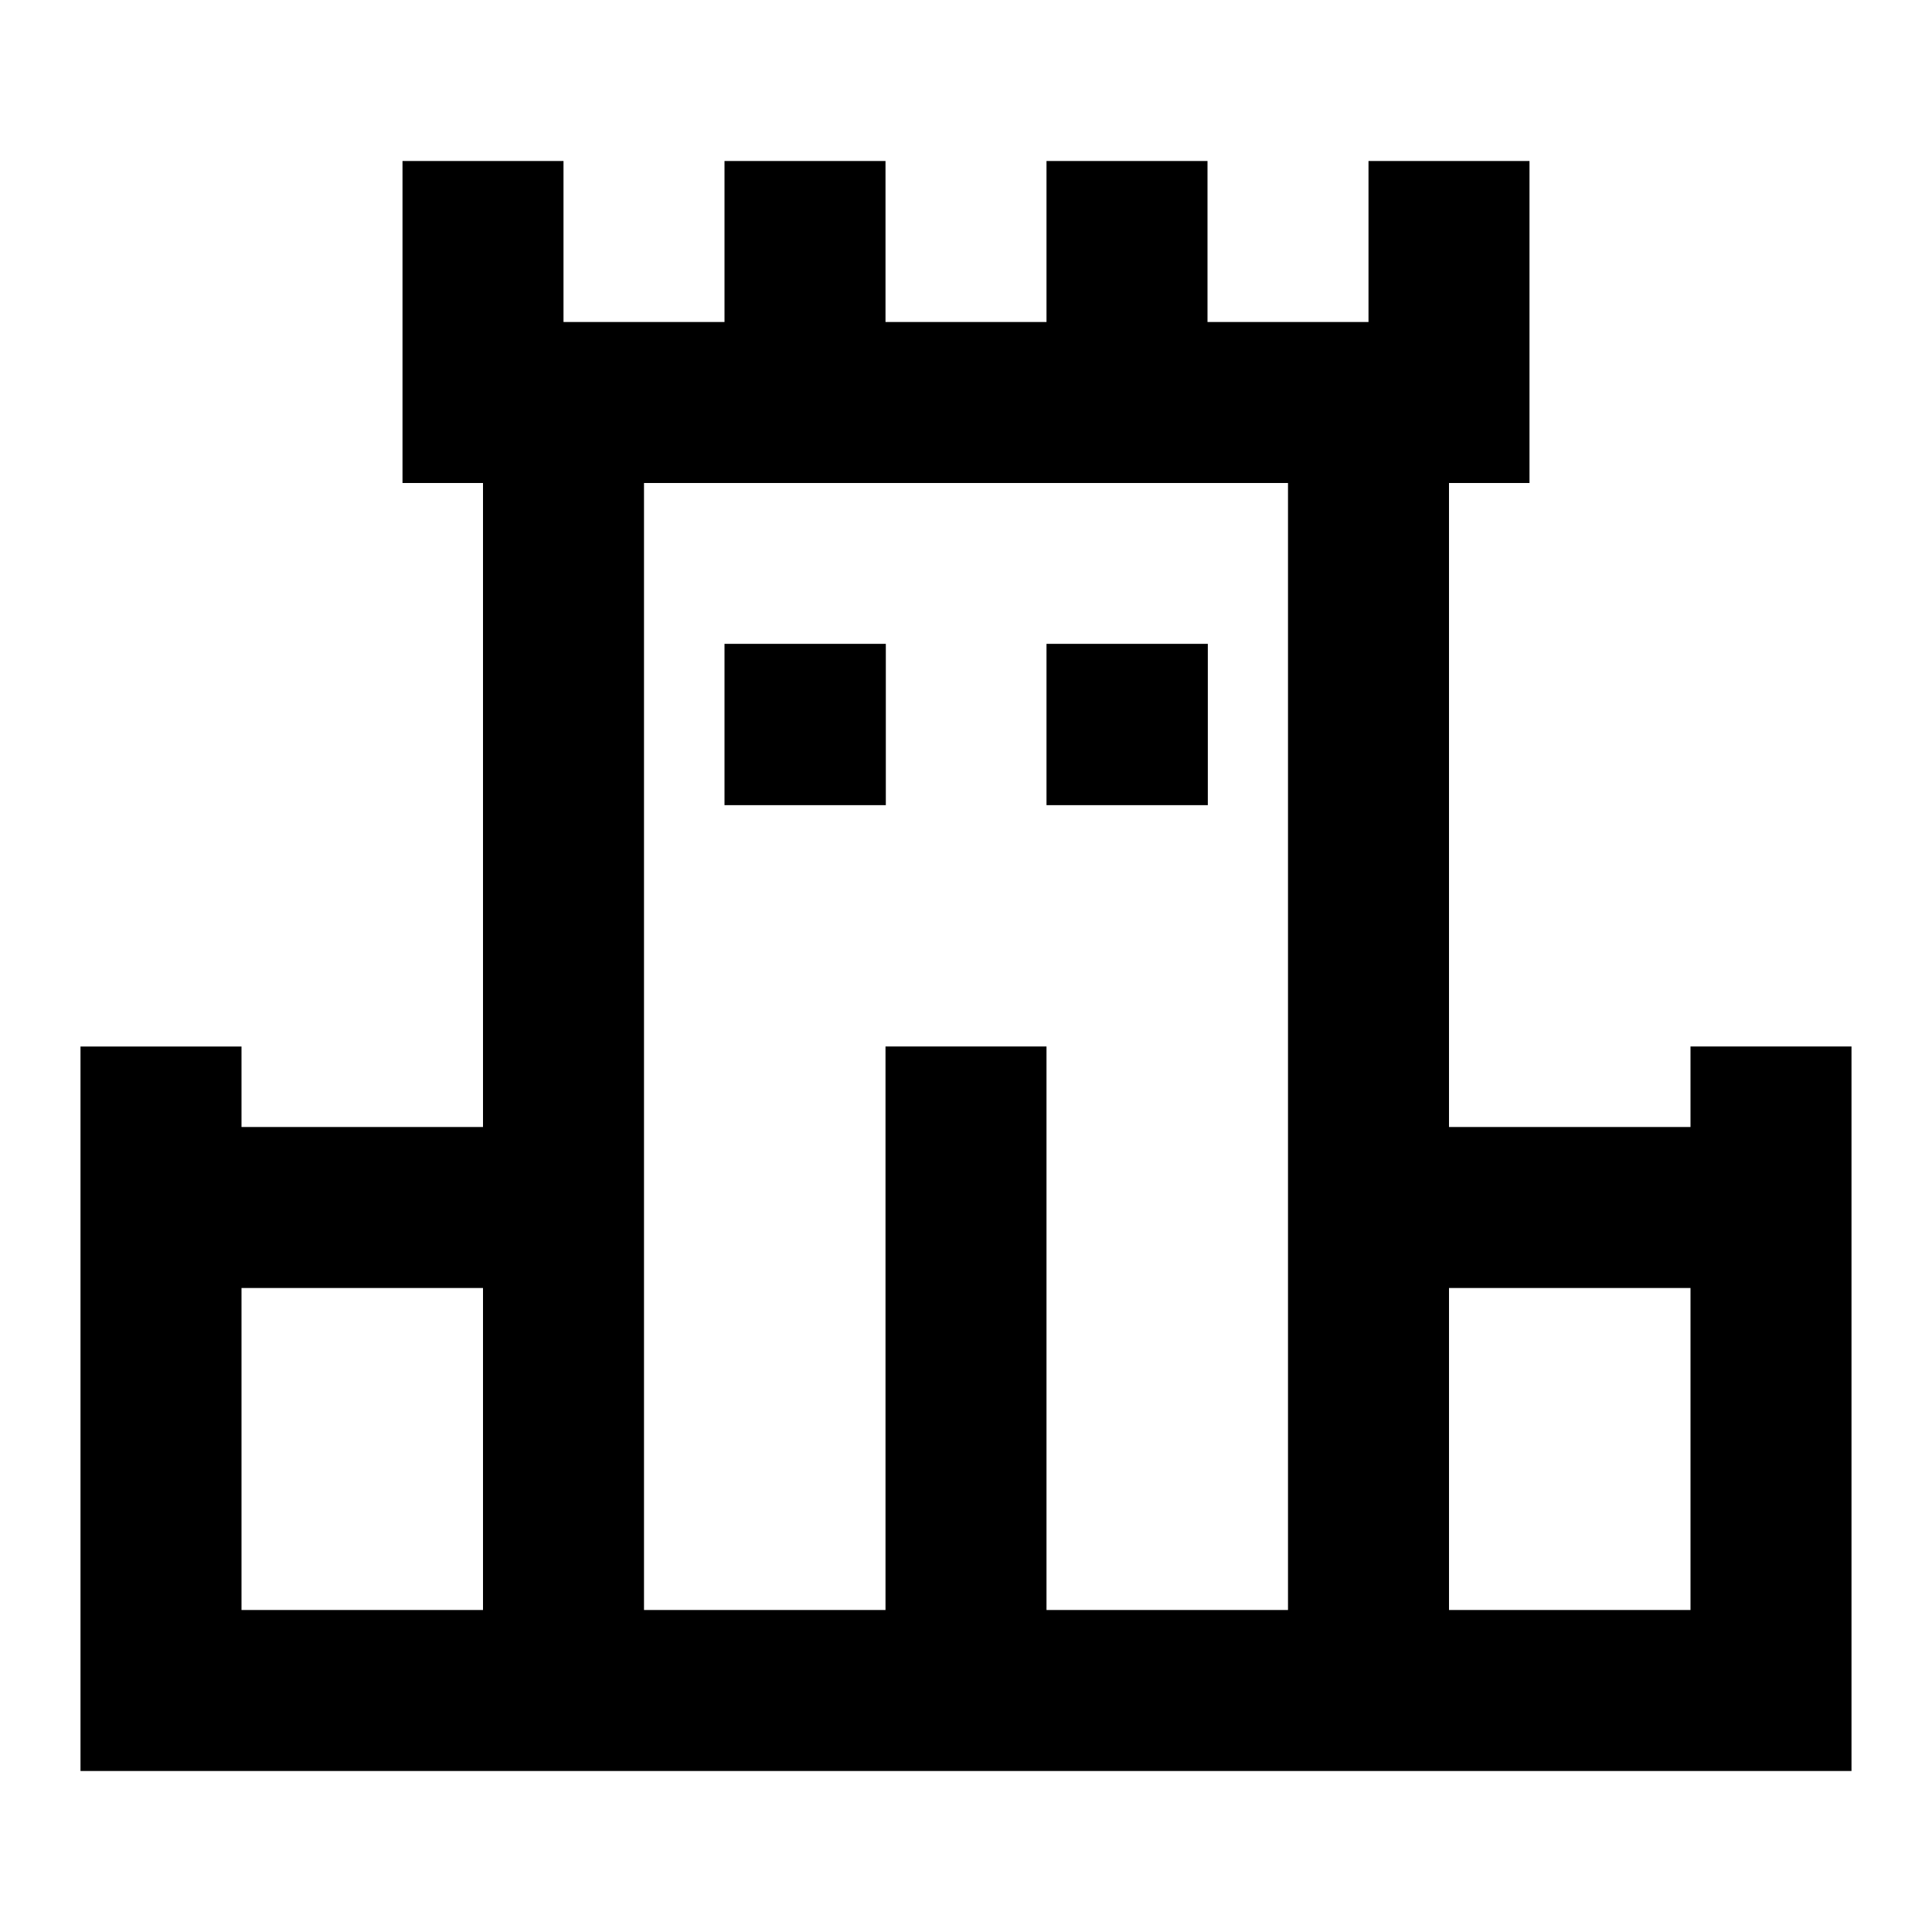 <svg xmlns="http://www.w3.org/2000/svg" width="3em" height="3em" viewBox="0 0 24 24"><path fill="currentColor" d="M7 2v2h2V2h2v2h2V2h2v2h2V2h2v4h-1v8h3v-1h2v9H1v-9h2v1h3V6H5V2zm1 4v14h3v-7h2v7h3V6zm10 14h3v-4h-3zM6 20v-4H3v4zM9 7.998h2.004v2.004H9zm4 0h2.004v2.004H13z"/></svg>